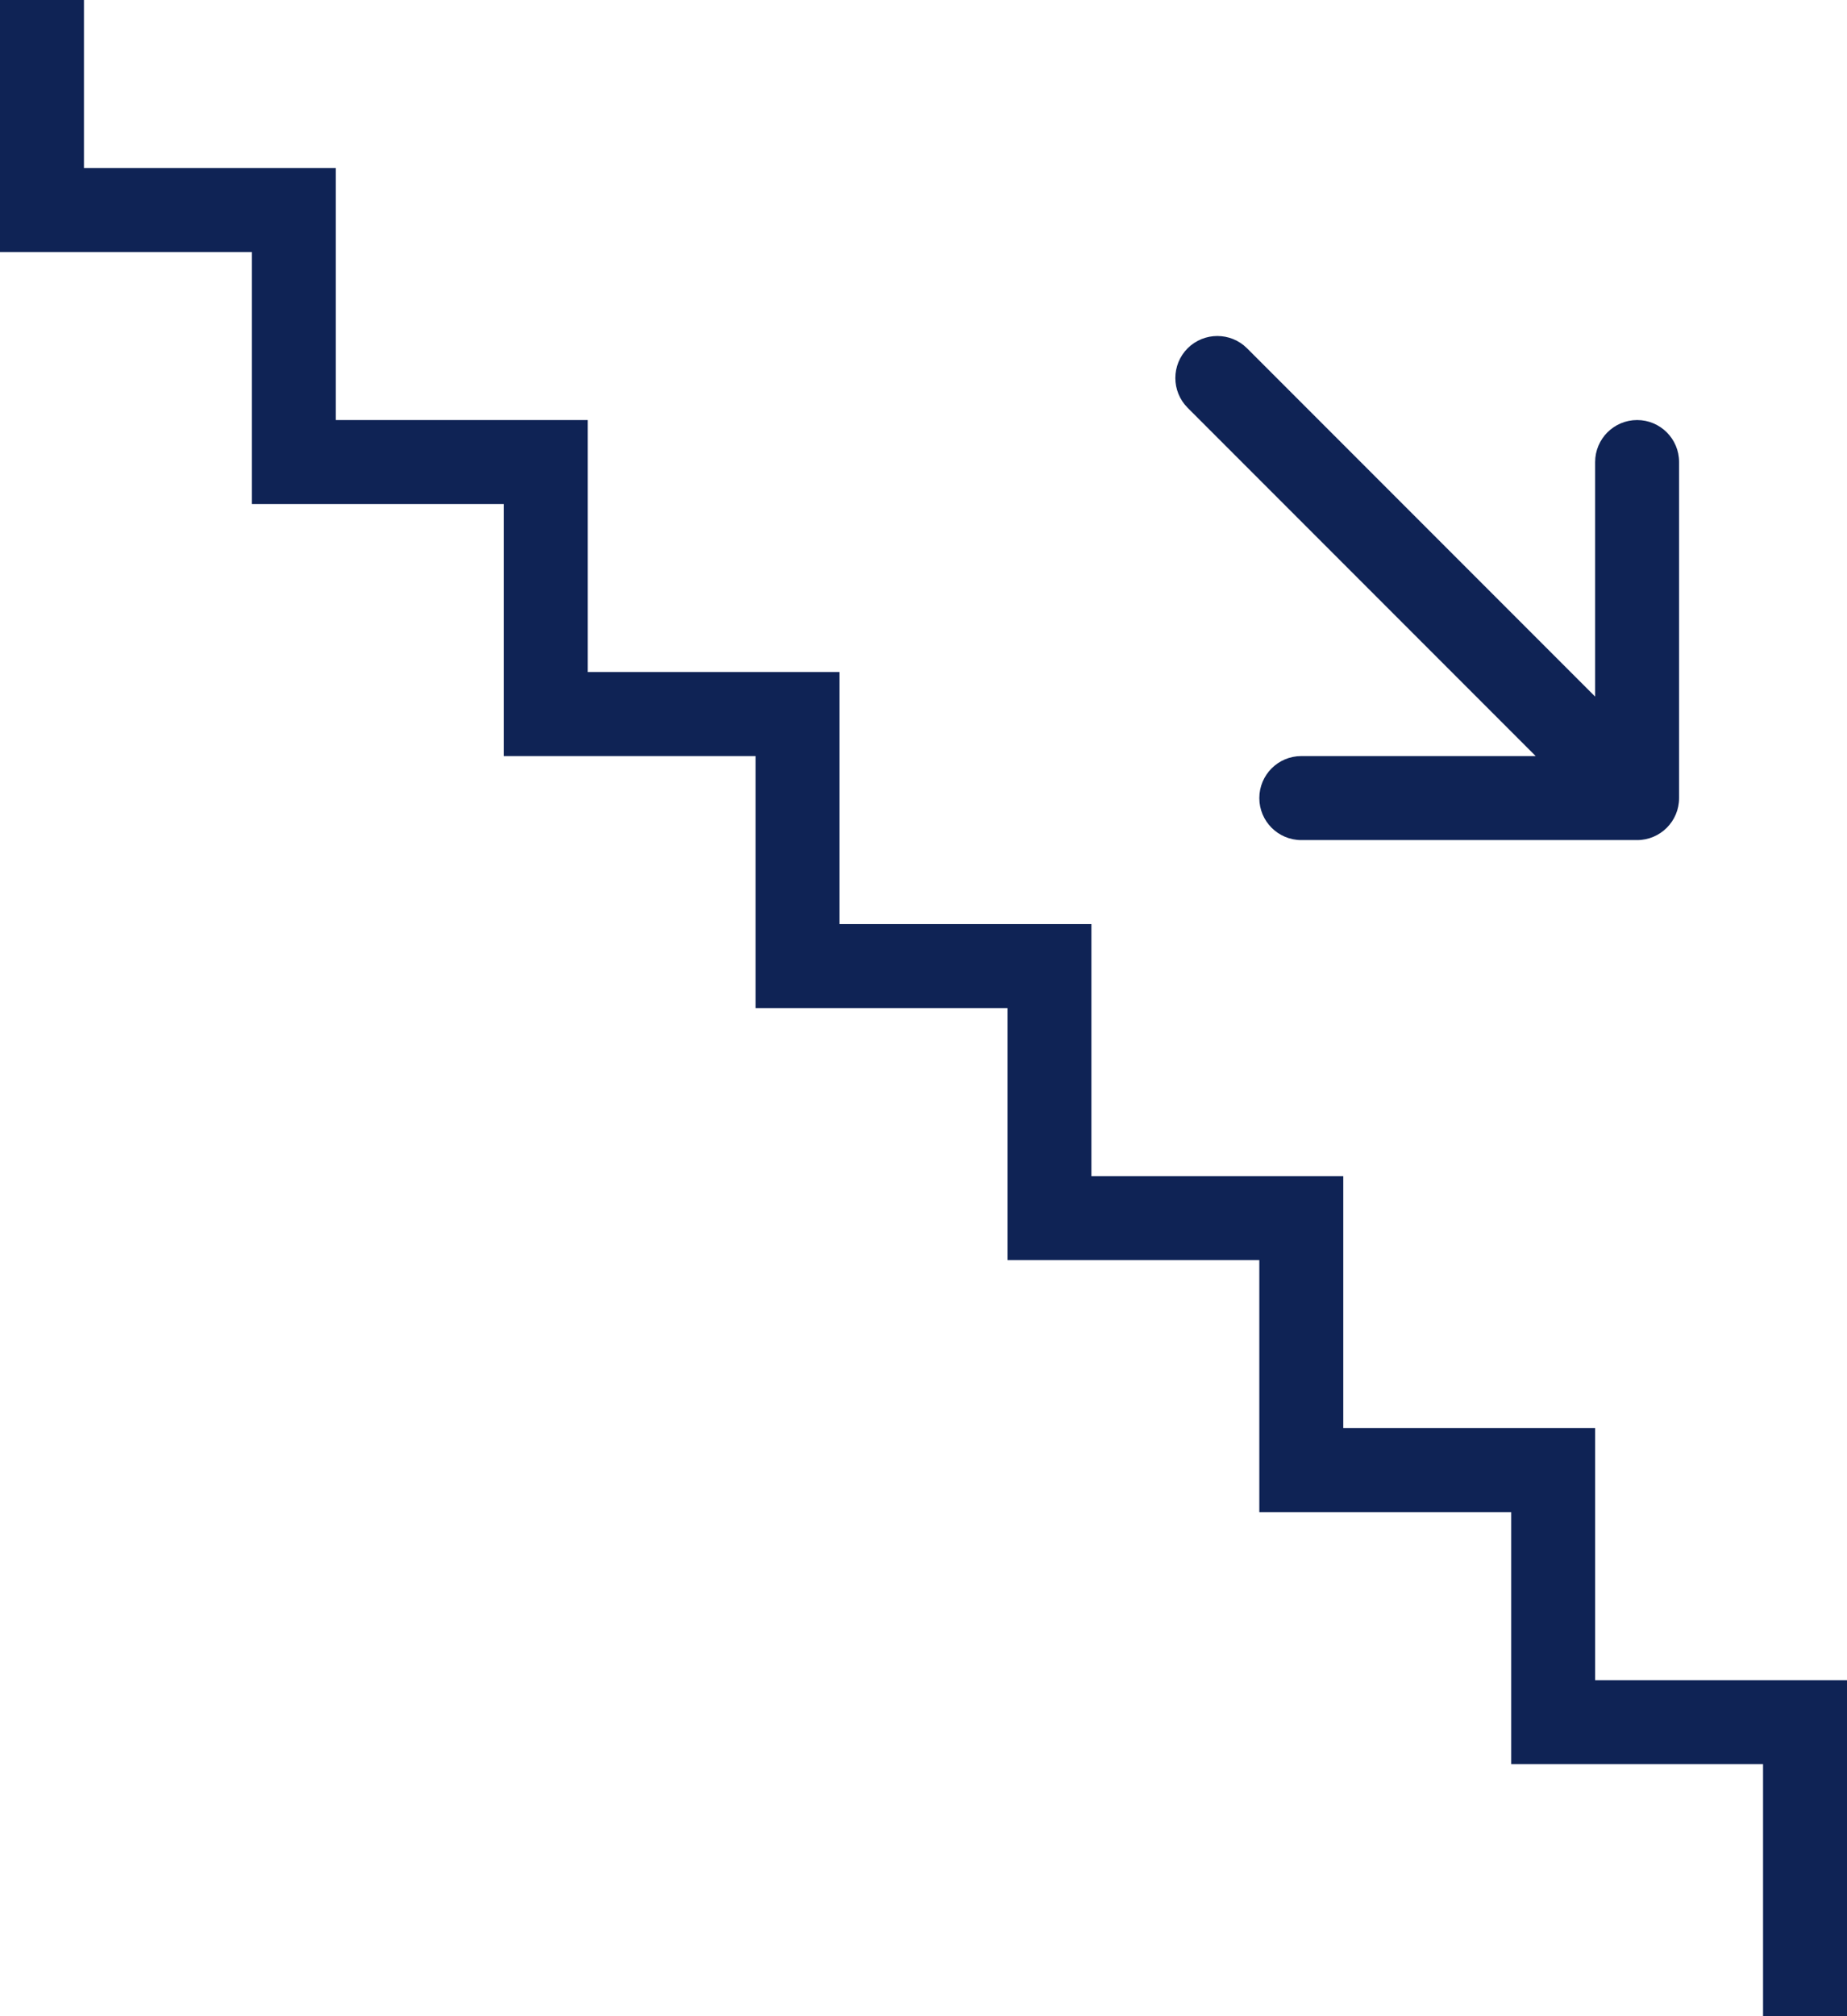 <svg width="22" height="24" viewBox="0 0 22 24" fill="none" xmlns="http://www.w3.org/2000/svg">
  <path d="M0.5 2.5H0V3H0.5V2.5ZM3.5 2.5H4V2H3.5V2.5ZM3.5 5.5H3V6H3.5V5.5ZM6.5 5.5H7V5H6.5V5.5ZM6.5 8.5H6V9H6.5V8.5ZM9.5 8.5H10V8H9.5V8.5ZM9.5 11.5H9V12H9.5V11.5ZM12.5 11.5H13V11H12.5V11.5ZM12.5 14.5H12V15H12.5V14.5ZM15.5 14.5H16V14H15.5V14.5ZM15.5 17.5H15V18H15.5V17.5ZM18.5 17.5H19V17H18.5V17.5ZM18.5 20.5H18V21H18.5V20.5ZM21.5 20.5H22V20H21.5V20.5ZM14.854 4.146C14.658 3.951 14.342 3.951 14.146 4.146C13.951 4.342 13.951 4.658 14.146 4.854L14.854 4.146ZM19.5 9.5V10C19.776 10 20 9.776 20 9.5H19.5ZM20 5.5C20 5.224 19.776 5 19.5 5C19.224 5 19 5.224 19 5.5H20ZM15.5 9C15.224 9 15 9.224 15 9.5C15 9.776 15.224 10 15.5 10V9ZM0 0V2.5H1V0H0ZM0.5 3H3.5V2H0.5V3ZM3 2.5V5.5H4V2.5H3ZM3.5 6H6.5V5H3.5V6ZM6 5.5V8.5H7V5.5H6ZM6.5 9H9.5V8H6.5V9ZM9 8.5V11.5H10V8.5H9ZM9.5 12H12.5V11H9.5V12ZM12 11.5V14.5H13V11.5H12ZM12.5 15H15.5V14H12.5V15ZM15 14.5V17.5H16V14.5H15ZM15.5 18H18.5V17H15.5V18ZM18 17.5V20.5H19V17.5H18ZM18.5 21H21.5V20H18.5V21ZM21 20.5V24H22V20.5H21ZM14.146 4.854L19.146 9.854L19.854 9.146L14.854 4.146L14.146 4.854ZM20 9.5V5.5H19V9.5H20ZM19.5 9H15.5V10H19.5V9Z"
    fill="#0F2355" />
</svg>
